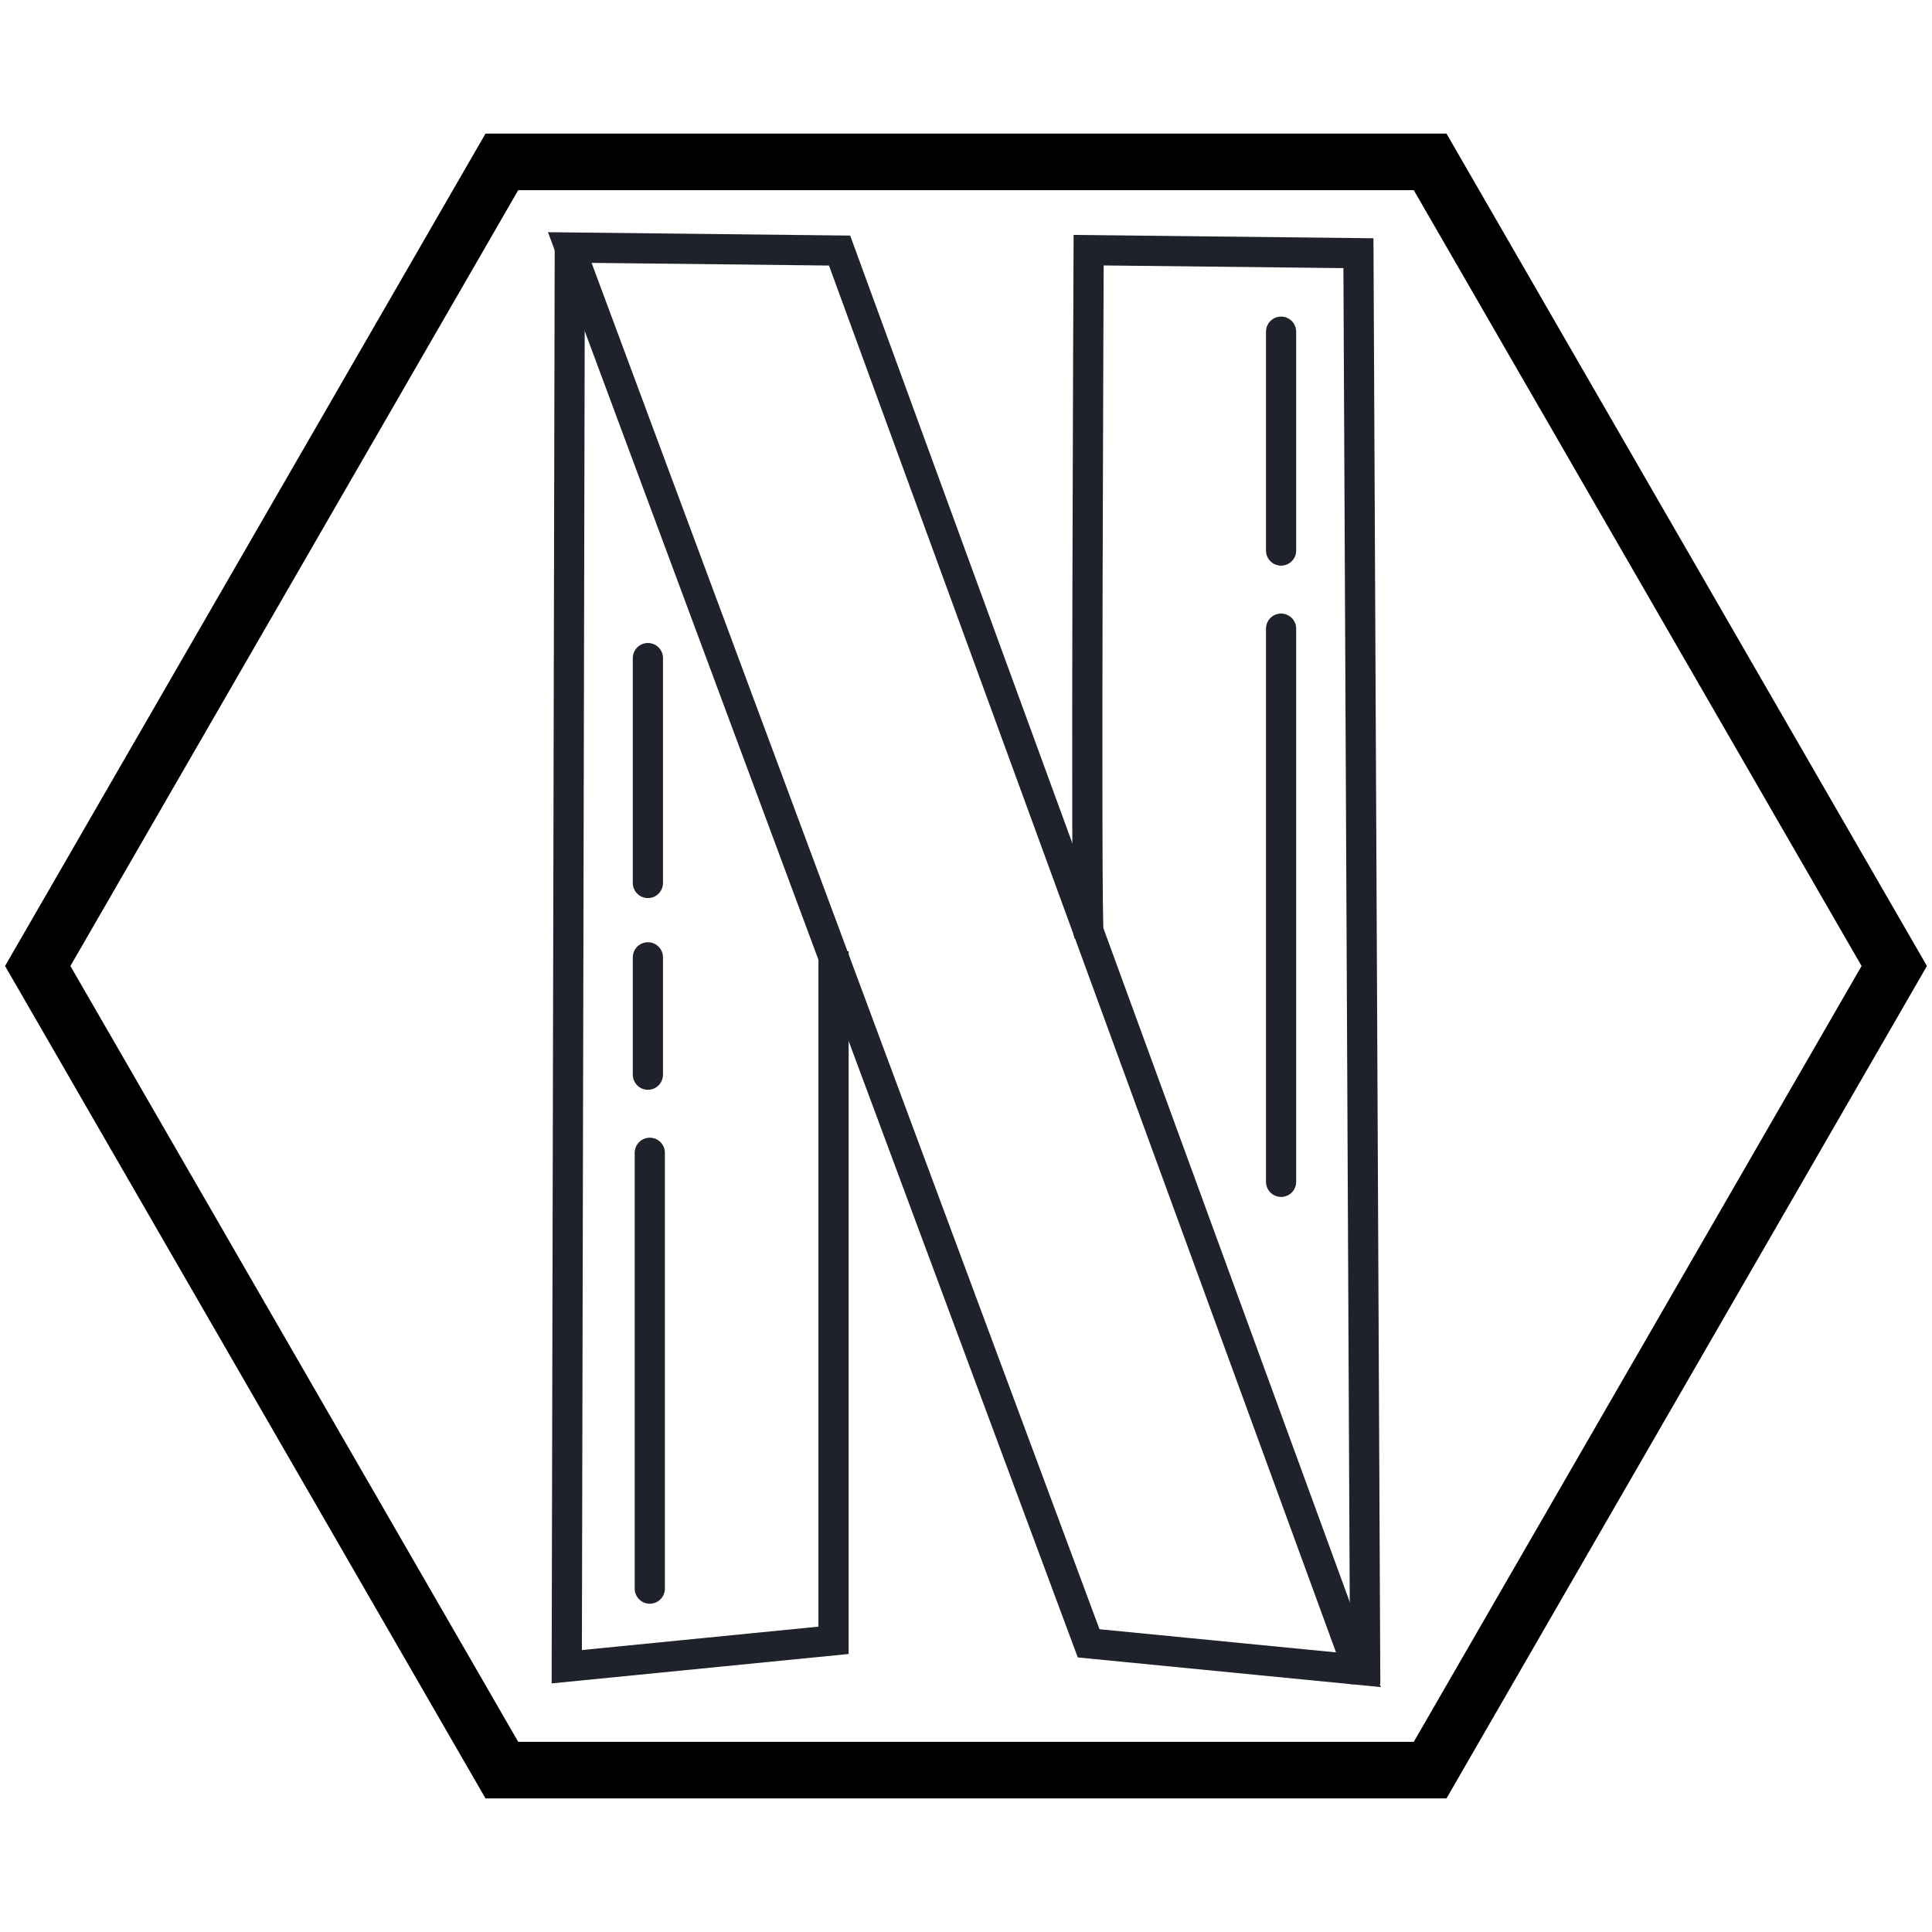 <?xml version="1.0" encoding="utf-8"?>
<!-- Generator: Adobe Illustrator 24.3.0, SVG Export Plug-In . SVG Version: 6.00 Build 0)  -->
<svg version="1.1" id="Слой_1" xmlns="http://www.w3.org/2000/svg" xmlns:xlink="http://www.w3.org/1999/xlink" x="0px" y="0px"
	 viewBox="0 0 512 512" style="enable-background:new 0 0 512 512;" xml:space="preserve">
<style type="text/css">
	.st0{fill:none;stroke:#000000;stroke-width:15;stroke-miterlimit:10;}
	.st1{fill:none;stroke:#1F212B;stroke-width:8;stroke-miterlimit:20;}
	.st2{fill:none;stroke:#1F212B;stroke-width:8;stroke-linecap:round;stroke-miterlimit:20;}
</style>
<g>
	<polygon class="st0" points="133,469.1 379,469.1 502,256 379,42.9 133,42.9 10,256 	"/>
	<g>
		<polygon class="st1" points="151,65.6 288.5,435.5 360,442.5 222.5,66.4 		"/>
		<path class="st1" d="M288.5,247.4c-0.8-2.3,0-181.1,0-181.1l71.5,0.8l1.8,379.2"/>
		<polyline class="st1" points="220.9,252.1 220.9,434.7 150.2,441.7 151,65.6 		"/>
		<line class="st2" x1="172.2" y1="421" x2="172.2" y2="305.5"/>
		<line class="st2" x1="339.5" y1="313.2" x2="339.5" y2="166.6"/>
		<line class="st2" x1="171.7" y1="284.8" x2="171.7" y2="253.7"/>
		<line class="st2" x1="339.5" y1="145.9" x2="339.5" y2="87.9"/>
		<line class="st2" x1="171.7" y1="234" x2="171.7" y2="174.4"/>
	</g>
</g>
</svg>
